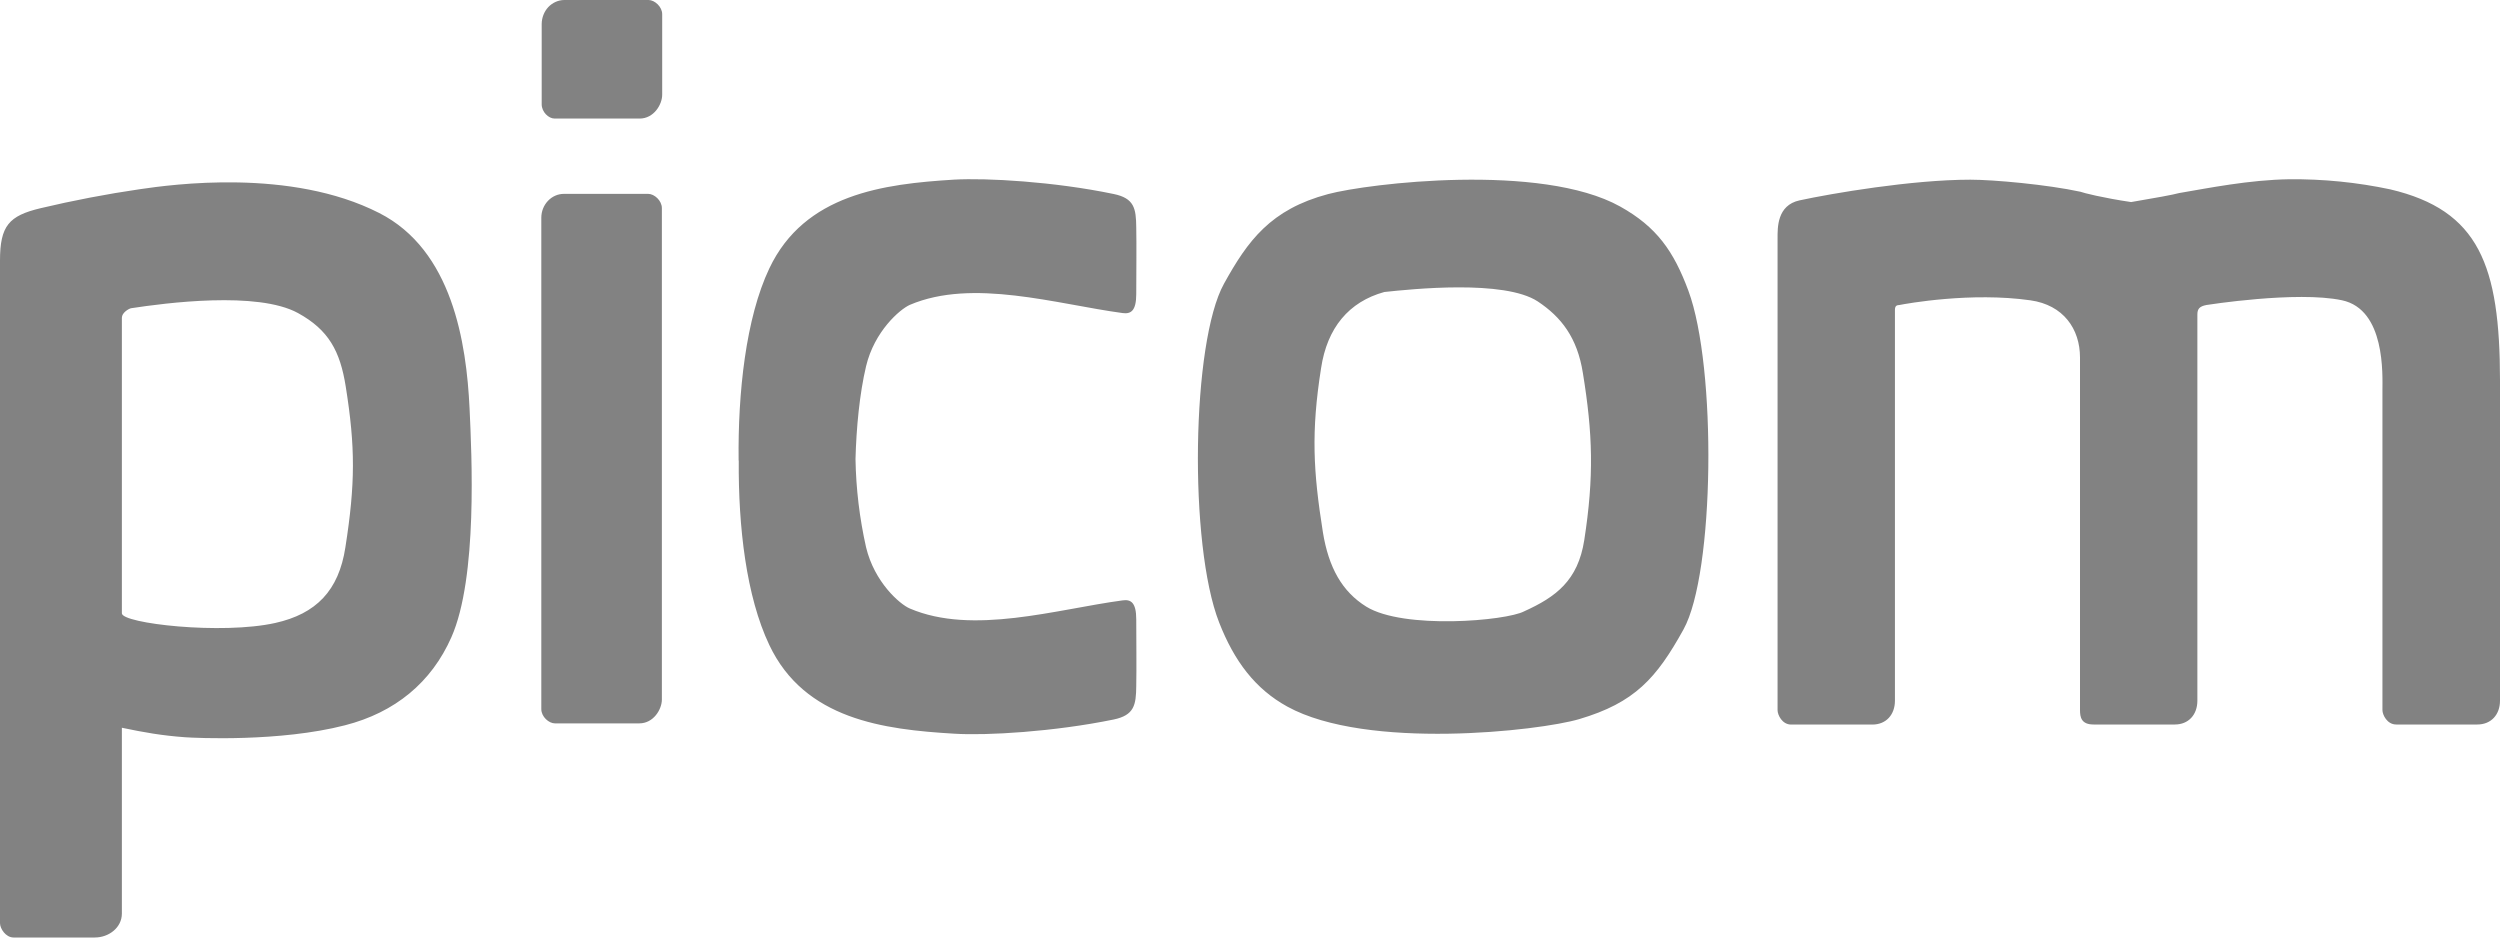 <svg width="40" height="15" viewBox="0 0 40 15" version="1.1" xmlns="http://www.w3.org/2000/svg" xmlns:xlink="http://www.w3.org/1999/xlink">
<title>Vector</title>
<desc>Created using Figma</desc>
<g id="Canvas" transform="translate(-457 -6619)">
<g id="Vector">
<use xlink:href="#path0_fill" transform="translate(457 6619)" fill="#828282"/>
</g>
</g>
<defs>
<path id="path0_fill" d="M 25.922 3.304C 24.659 2.601 21.893 2.934 21.251 3.105C 20.33 3.35 19.965 3.85 19.584 4.539C 19.066 5.472 19.018 8.712 19.506 9.959C 19.749 10.581 20.085 11.024 20.598 11.306C 21.872 12.006 24.628 11.695 25.267 11.506C 26.157 11.243 26.504 10.851 26.936 10.071C 27.434 9.172 27.47 5.881 27.014 4.651C 26.778 4.017 26.507 3.63 25.922 3.304ZM 25.348 8.643C 25.247 9.29 24.893 9.552 24.387 9.781C 24.099 9.934 22.458 10.076 21.86 9.706C 21.474 9.466 21.258 9.082 21.166 8.514C 21.012 7.542 20.976 6.914 21.137 5.892C 21.234 5.245 21.581 4.829 22.149 4.672C 22.589 4.625 24.069 4.471 24.604 4.823C 24.98 5.072 25.237 5.403 25.326 5.968C 25.484 6.938 25.506 7.623 25.348 8.643ZM 38.245 3.03C 37.713 2.917 37.17 2.863 36.627 2.868C 35.986 2.878 35.336 3.009 34.866 3.089C 34.763 3.117 34.491 3.166 34.098 3.233C 33.645 3.166 33.333 3.086 33.287 3.068C 32.756 2.953 31.9 2.875 31.525 2.875C 30.59 2.875 29.305 3.095 28.792 3.206C 28.431 3.285 28.441 3.645 28.441 3.813L 28.441 11.363C 28.441 11.438 28.514 11.593 28.658 11.593L 29.958 11.593C 30.175 11.593 30.319 11.438 30.319 11.21L 30.319 4.956C 30.319 4.872 30.374 4.885 30.391 4.88C 30.506 4.857 31.54 4.67 32.486 4.805C 33.014 4.879 33.28 5.263 33.28 5.72L 33.28 11.362C 33.28 11.474 33.3 11.592 33.497 11.592L 34.798 11.592C 35.014 11.592 35.158 11.438 35.158 11.21L 35.158 5.033C 35.158 4.945 35.188 4.902 35.303 4.88C 35.303 4.88 36.748 4.651 37.47 4.804C 38.17 4.951 38.119 6.001 38.119 6.253L 38.119 11.361C 38.119 11.437 38.194 11.592 38.339 11.592L 39.637 11.592C 39.856 11.592 40 11.437 40 11.209L 40 6.085C 39.998 4.244 39.664 3.365 38.245 3.03ZM 6.067 3.408C 4.651 2.686 2.745 2.953 2.239 3.027C 1.714 3.103 1.163 3.209 0.65 3.331C 0.142 3.452 0 3.612 0 4.171C 0.001 4.95 0 14.664 0 14.771C 0 14.858 0.092 15 0.217 15L 1.517 15C 1.741 15 1.95 14.842 1.95 14.617L 1.95 11.644C 2.312 11.72 2.592 11.769 2.962 11.796C 3.133 11.808 4.478 11.873 5.518 11.605C 6.324 11.399 6.904 10.916 7.222 10.196C 7.645 9.24 7.547 7.269 7.513 6.534C 7.463 5.481 7.236 4.002 6.067 3.408ZM 5.526 8.758C 5.42 9.451 5.058 9.821 4.406 9.967C 3.549 10.159 1.95 9.976 1.95 9.813L 1.95 5.084C 1.95 5.004 2.055 4.942 2.095 4.932C 2.643 4.848 4.12 4.654 4.768 5.009C 5.258 5.278 5.442 5.617 5.532 6.186C 5.686 7.155 5.686 7.735 5.526 8.758ZM 10.372 3.102L 9.021 3.102C 8.925 3.102 8.834 3.143 8.767 3.214C 8.699 3.286 8.661 3.382 8.661 3.483L 8.661 11.346C 8.661 11.469 8.783 11.574 8.878 11.574L 10.229 11.574C 10.456 11.574 10.59 11.349 10.59 11.193L 10.59 3.33C 10.59 3.209 10.469 3.102 10.372 3.102ZM 10.377 0L 9.028 0C 8.932 0.001 8.841 0.042 8.773 0.113C 8.706 0.185 8.668 0.282 8.667 0.383L 8.667 1.669C 8.667 1.792 8.778 1.897 8.873 1.897L 10.234 1.897C 10.461 1.897 10.595 1.673 10.595 1.516L 10.595 0.228C 10.596 0.108 10.474 0 10.377 0ZM 14.557 4.878C 15.562 4.448 16.908 4.867 17.962 5.009C 18.095 5.027 18.18 4.973 18.18 4.705C 18.18 4.411 18.186 3.918 18.18 3.638C 18.177 3.334 18.148 3.172 17.819 3.104C 16.865 2.905 15.784 2.845 15.267 2.874C 14.137 2.943 12.873 3.104 12.309 4.295C 11.932 5.09 11.805 6.291 11.818 7.368L 11.82 7.368C 11.812 8.426 11.939 9.541 12.309 10.32C 12.874 11.512 14.137 11.672 15.267 11.739C 15.783 11.772 16.865 11.708 17.819 11.512C 18.148 11.443 18.177 11.281 18.18 10.977C 18.186 10.697 18.18 10.202 18.18 9.91C 18.18 9.641 18.095 9.587 17.962 9.606C 16.908 9.747 15.562 10.167 14.557 9.736C 14.396 9.668 13.99 9.314 13.857 8.756C 13.753 8.293 13.696 7.821 13.688 7.345C 13.701 6.851 13.752 6.303 13.857 5.86C 13.99 5.301 14.397 4.949 14.557 4.878Z"/>
</defs>
</svg>
